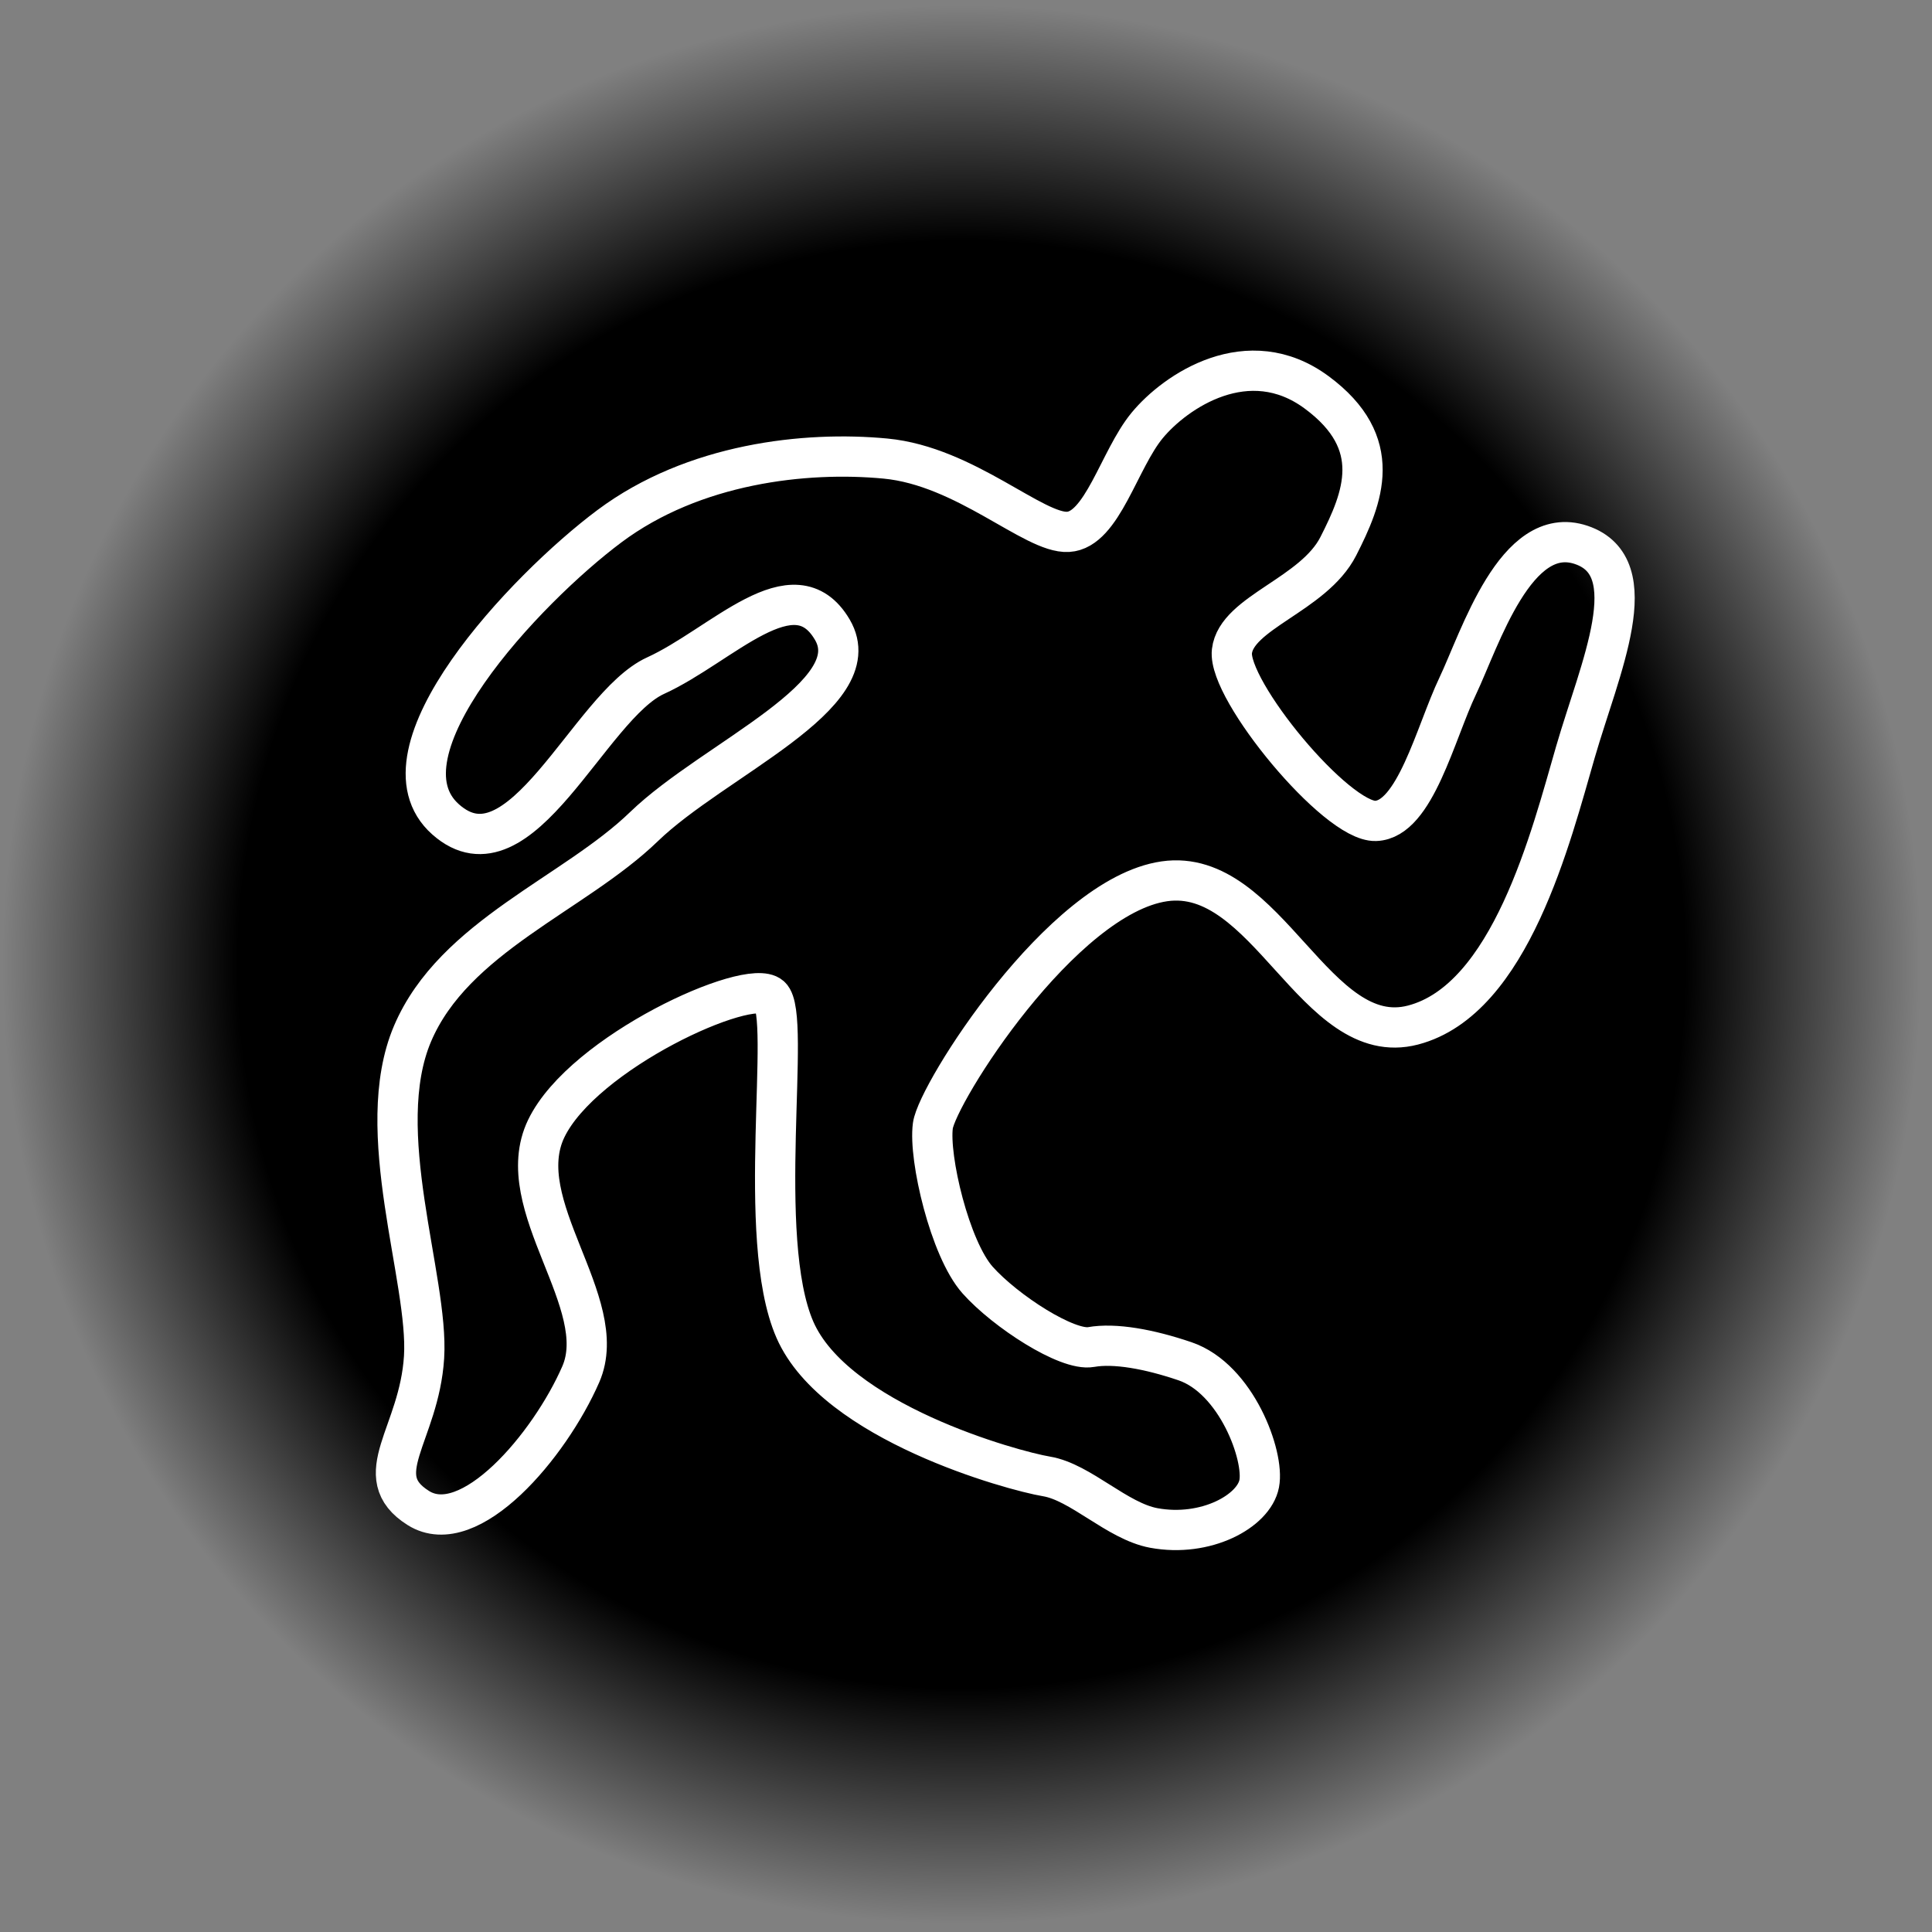 <?xml version="1.0" encoding="UTF-8" standalone="no"?>
<!-- Created with Inkscape (http://www.inkscape.org/) -->

<svg
   xmlns:dc="http://purl.org/dc/elements/1.1/"
   xmlns:cc="http://creativecommons.org/ns#"
   xmlns:rdf="http://www.w3.org/1999/02/22-rdf-syntax-ns#"
   xmlns:svg="http://www.w3.org/2000/svg"
   xmlns="http://www.w3.org/2000/svg"
   xmlns:xlink="http://www.w3.org/1999/xlink"
   xmlns:sodipodi="http://sodipodi.sourceforge.net/DTD/sodipodi-0.dtd"
   xmlns:inkscape="http://www.inkscape.org/namespaces/inkscape"
   width="48px"
   height="48px"
   id="svg2985"
   version="1.1"
   inkscape:version="0.48.5 r10040"
   sodipodi:docname="New document 2">
  <rect width="100%" height="100%" fill="#808080" stroke="none"/>
  <defs
     id="defs2987">
    <linearGradient
       id="linearGradient3776">
      <stop
         style="stop-color:#000000;stop-opacity:1;"
         offset="0"
         id="stop3778" />
      <stop
         id="stop3784"
         offset="0.755"
         style="stop-color:#000000;stop-opacity:1;" />
      <stop
         style="stop-color:#000000;stop-opacity:0;"
         offset="1"
         id="stop3780" />
    </linearGradient>
    <radialGradient
       inkscape:collect="always"
       xlink:href="#linearGradient3776"
       id="radialGradient3782"
       cx="24.036"
       cy="24.036"
       fx="24.036"
       fy="24.036"
       r="23.821"
       gradientUnits="userSpaceOnUse" />
  </defs>
  <sodipodi:namedview
     id="base"
     pagecolor="#ffffff"
     bordercolor="#666666"
     borderopacity="1.0"
     inkscape:pageopacity="0.0"
     inkscape:pageshadow="2"
     inkscape:zoom="14"
     inkscape:cx="18.214286"
     inkscape:cy="22.785714"
     inkscape:current-layer="layer1"
     showgrid="true"
     inkscape:grid-bbox="true"
     inkscape:document-units="px"
     inkscape:window-width="2560"
     inkscape:window-height="1537"
     inkscape:window-x="-8"
     inkscape:window-y="-8"
     inkscape:window-maximized="1" />
  <g
     id="layer1"
     inkscape:label="Layer 1"
     inkscape:groupmode="layer">
    <path
       sodipodi:type="arc"
       style="color:#000000;fill:url(#radialGradient3782);fill-opacity:1;fill-rule:nonzero;stroke:none;stroke-width:0.1;marker:none;visibility:visible;display:inline;overflow:visible;enable-background:accumulate"
       id="path3774"
       sodipodi:cx="24.035715"
       sodipodi:cy="24.035715"
       sodipodi:rx="23.821428"
       sodipodi:ry="23.821428"
       d="m 47.857,24.036 a 23.821,23.821 0 1 1 -47.643,0 23.821,23.821 0 1 1 47.643,0 z"
       transform="translate(-0.143,-0.071)" />
    <path
       style="fill:none;stroke:#ffffff;stroke-width:1;stroke-linecap:butt;stroke-linejoin:miter;stroke-miterlimit:4;stroke-opacity:1;stroke-dasharray:none"
       d="M 32.714,9.75 C 31.01,8.489 29.2,9.722 28.5,10.571 27.8,11.42 27.384,13.166 26.536,13.214 25.688,13.263 23.988,11.582 22,11.393 c -1.988,-0.189 -4.764,0.116 -6.857,1.679 -2.093,1.563 -5.929,5.639 -4.071,7.286 1.858,1.647 3.567,-2.821 5.214,-3.571 1.647,-0.75 3.438,-2.768 4.393,-1.143 0.955,1.625 -2.943,3.215 -4.679,4.893 -1.735,1.678 -4.721,2.727 -5.75,5.143 -1.029,2.416 0.406,6.102 0.286,8.036 -0.121,1.933 -1.415,2.949 -0.143,3.75 1.273,0.801 3.262,-1.549 4.036,-3.321 0.774,-1.773 -1.772,-4.21 -0.857,-6.107 0.915,-1.897 5.034,-3.765 5.571,-3.286 0.537,0.479 -0.395,5.994 0.607,8.286 1.002,2.292 5.403,3.502 6.25,3.643 0.847,0.141 1.754,1.112 2.666,1.281 1.29,0.238 2.487,-0.414 2.619,-1.102 0.133,-0.689 -0.568,-2.606 -1.844,-3.04 -0.889,-0.302 -1.746,-0.458 -2.335,-0.353 -0.589,0.105 -2.127,-0.89 -2.818,-1.665 -0.69,-0.775 -1.219,-3.038 -1.111,-3.835 0.108,-0.797 3.194,-5.7 5.75,-6.071 2.556,-0.371 3.754,4.204 6.179,3.571 2.424,-0.632 3.431,-4.698 4.036,-6.786 0.605,-2.087 1.77,-4.595 0.143,-5.143 -1.627,-0.548 -2.515,2.342 -3.069,3.507 -0.555,1.165 -1.061,3.318 -2.038,3.35 -0.977,0.032 -3.682,-3.251 -3.571,-4.214 C 30.718,15.215 32.636,14.777 33.25,13.571 33.864,12.366 34.419,11.011 32.714,9.75 z"
       id="path3004"
       inkscape:connector-curvature="0"
       sodipodi:nodetypes="zzzzzzzzzzzzzzzzzszszzzzzzzzzzzz" />
  </g>
</svg>
